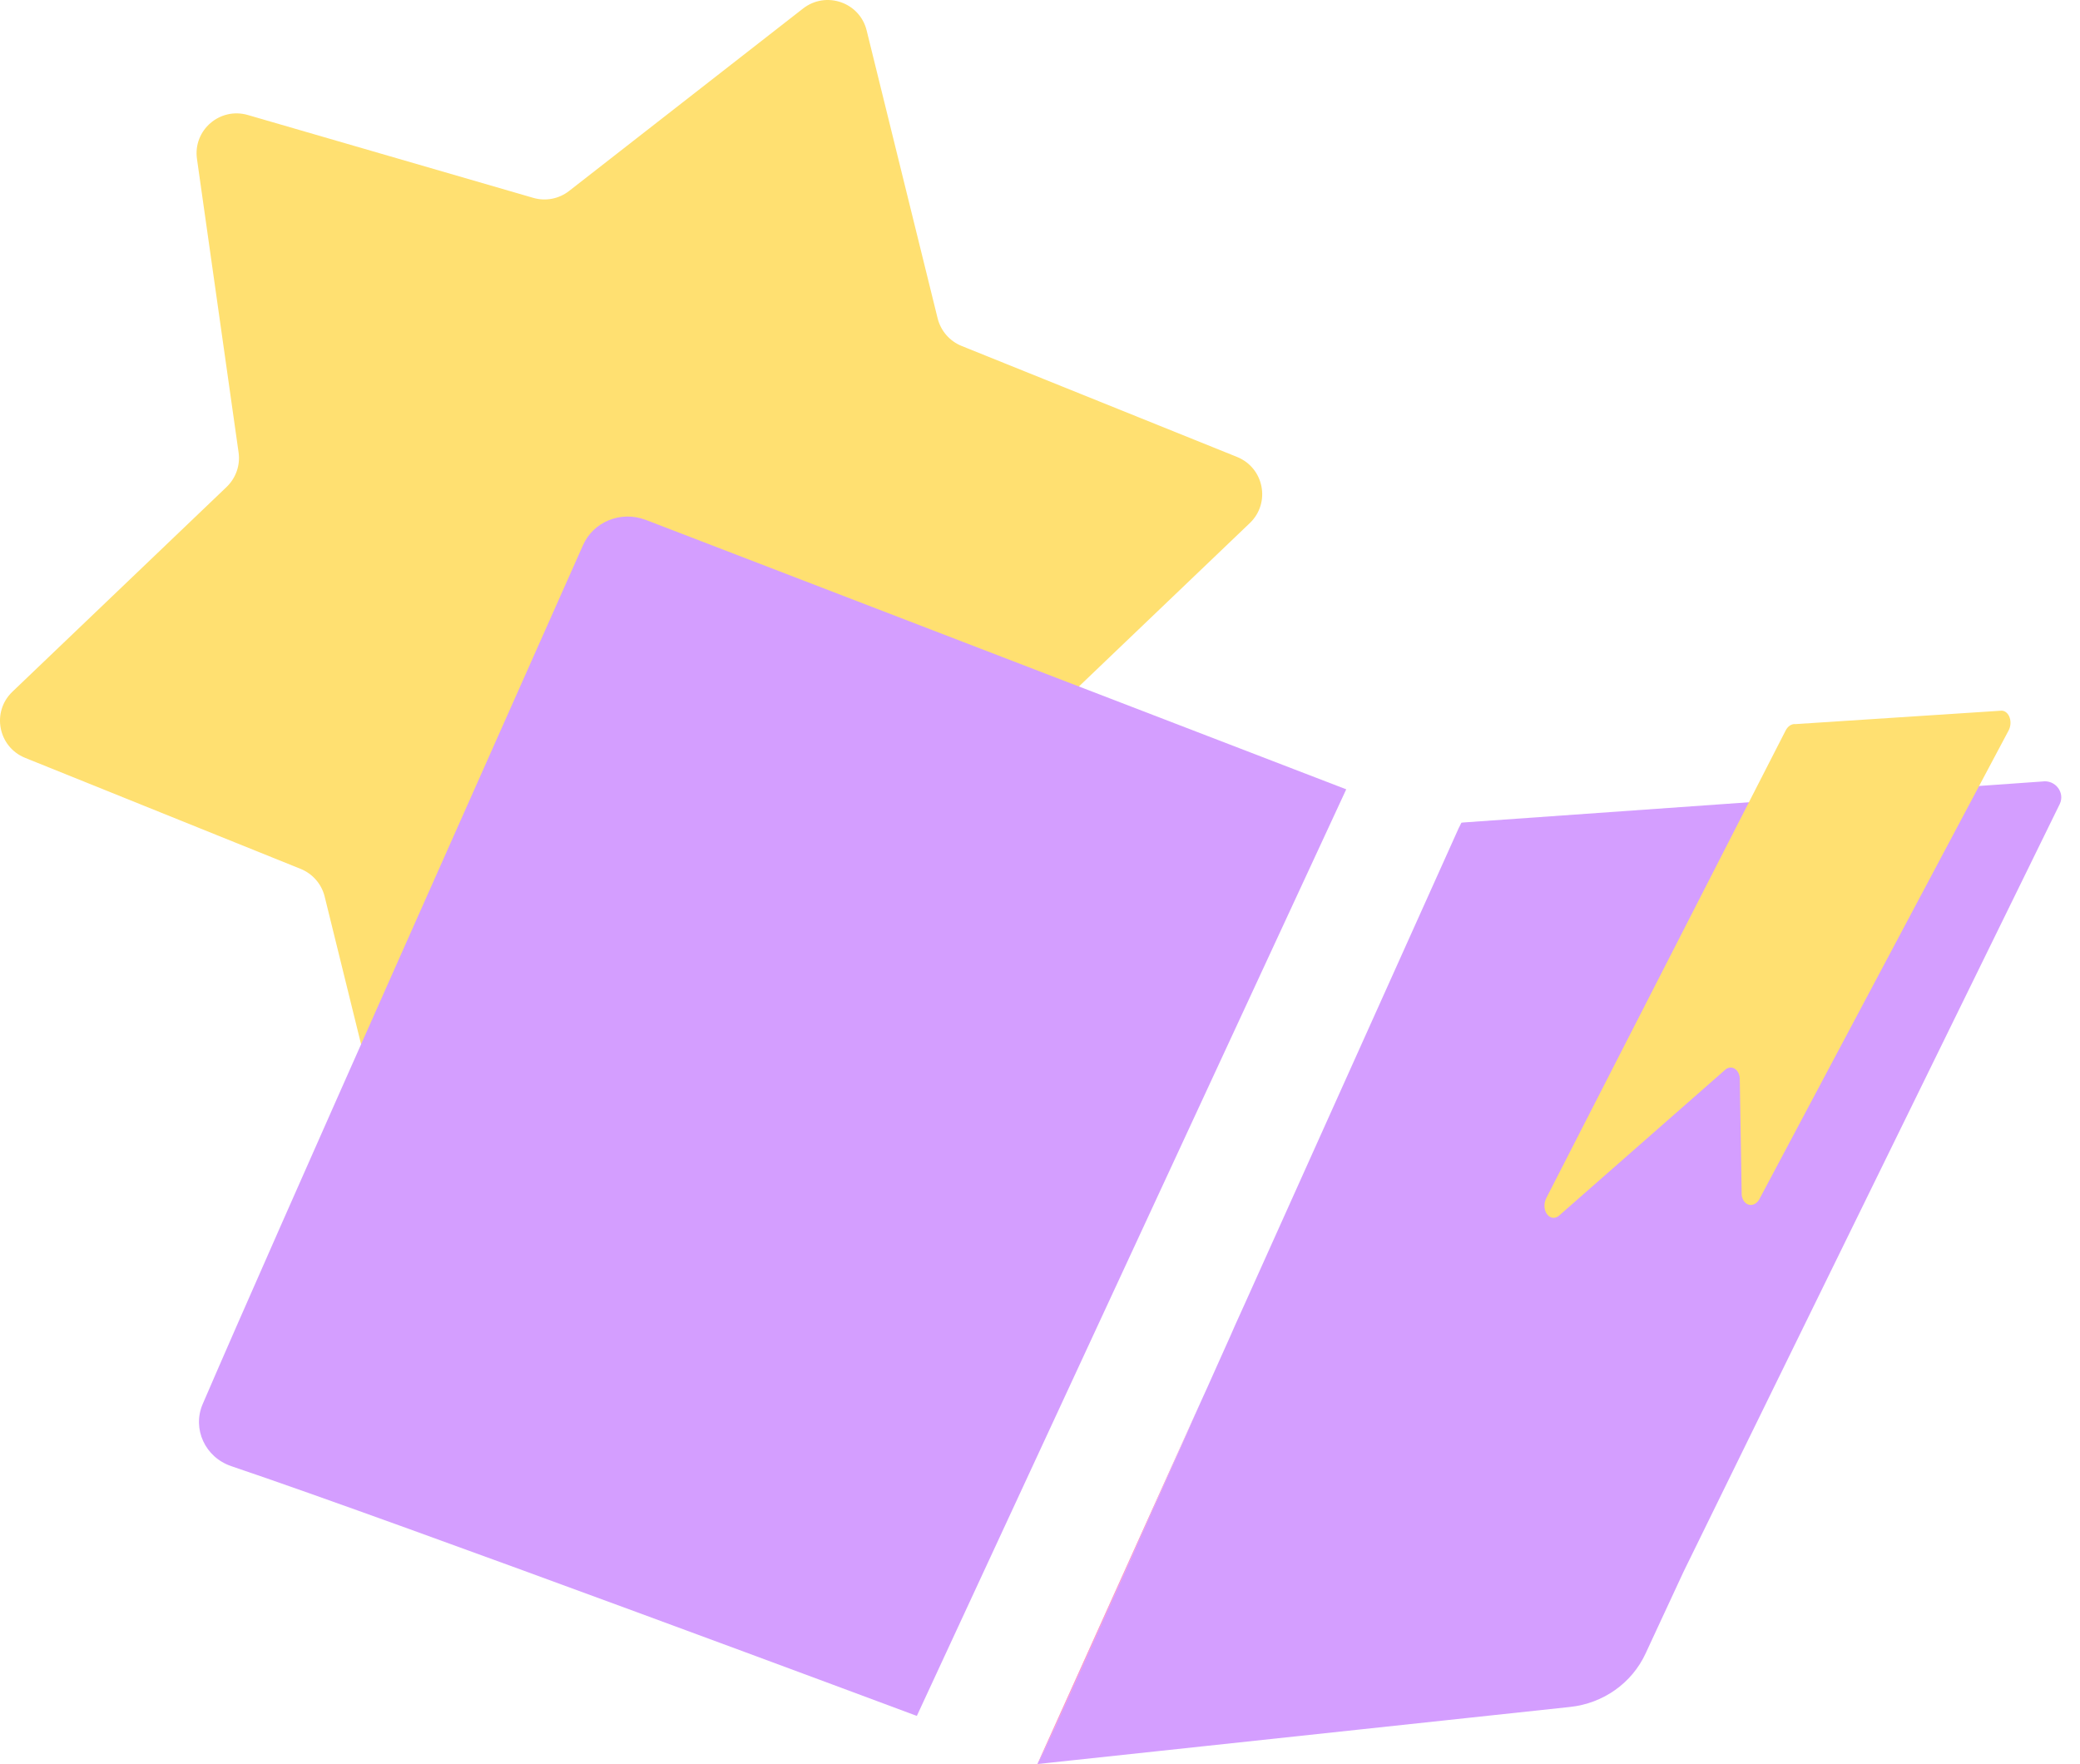 <svg width="79" height="67" viewBox="0 0 79 67" fill="none" xmlns="http://www.w3.org/2000/svg">
<path d="M27.688 38.623C27.222 38.488 26.72 38.585 26.336 38.882L17.434 45.823C16.568 46.499 15.293 46.058 15.03 44.997L12.33 34.045C12.212 33.572 11.875 33.184 11.421 32.999L0.956 28.782C-0.072 28.367 -0.328 27.036 0.469 26.272L8.606 18.494C8.96 18.153 9.132 17.665 9.061 17.18L7.481 6.034C7.327 4.943 8.352 4.059 9.415 4.368L20.257 7.515C20.724 7.65 21.226 7.553 21.61 7.256L30.5 0.324C31.371 -0.355 32.653 0.086 32.916 1.156L35.612 12.09C35.731 12.566 36.07 12.957 36.525 13.139L46.983 17.353C48.011 17.768 48.268 19.099 47.471 19.863L39.331 27.645C38.977 27.983 38.808 28.467 38.876 28.952" fill="#FFE071"/>
<path d="M8.781 55.68C15.205 57.843 34.822 65.166 34.822 65.166L51.131 29.976L24.71 19.814L24.523 19.743C23.587 19.388 22.539 19.808 22.143 20.704C19.387 26.916 10.403 47.035 7.698 53.323C7.293 54.264 7.792 55.348 8.784 55.68H8.781Z" fill="#D49EFF"/>
<path d="M39.402 67C39.488 66.947 42.385 60.473 45.696 53.041L39.414 66.968L39.399 67H39.402Z" fill="#FF9CD0"/>
<path d="M39.403 67C39.403 67 39.501 66.821 39.651 66.506C39.675 66.45 39.702 66.389 39.731 66.327C39.82 66.148 39.917 65.936 40.026 65.692C40.074 65.587 40.127 65.469 40.186 65.346C40.213 65.278 40.239 65.219 40.272 65.157C40.357 64.963 40.455 64.752 40.558 64.523C40.617 64.393 40.676 64.261 40.738 64.123C40.862 63.85 40.995 63.562 41.131 63.256C41.223 63.044 41.323 62.827 41.423 62.607C41.849 61.666 42.327 60.605 42.838 59.459C42.986 59.127 43.139 58.781 43.299 58.425C43.456 58.069 43.621 57.714 43.78 57.346C43.887 57.103 43.996 56.859 44.111 56.612L44.483 55.777C44.578 55.557 44.681 55.328 44.782 55.104C44.844 54.969 44.903 54.843 44.959 54.714C45.201 54.164 45.449 53.603 45.7 53.041L39.418 66.968L39.403 67Z" fill="#FF9CD0"/>
<path d="M63.95 59.674L78.233 30.531C78.437 30.093 78.056 29.605 77.568 29.679L55.574 31.236L55.506 31.245L55.476 31.301L55.441 31.375C55.429 31.398 55.417 31.424 55.402 31.451L47.307 49.45L46.905 50.338L46.728 50.743C46.607 51.014 46.486 51.278 46.368 51.545C46.188 51.951 46.01 52.351 45.83 52.747L45.697 53.038C45.443 53.602 45.195 54.164 44.956 54.713C44.9 54.84 44.844 54.969 44.782 55.101C44.681 55.327 44.581 55.551 44.48 55.774L44.111 56.606C43.999 56.855 43.89 57.102 43.778 57.34C43.618 57.708 43.459 58.063 43.296 58.419C43.142 58.769 42.992 59.115 42.838 59.453C42.324 60.602 41.846 61.663 41.421 62.601C41.323 62.824 41.223 63.038 41.128 63.253C40.989 63.559 40.859 63.847 40.735 64.12C40.676 64.261 40.614 64.393 40.558 64.519C40.452 64.743 40.36 64.951 40.269 65.154C40.236 65.219 40.213 65.278 40.183 65.345C40.127 65.469 40.074 65.577 40.024 65.692C39.914 65.933 39.814 66.147 39.728 66.327C39.699 66.386 39.672 66.45 39.648 66.503C39.495 66.815 39.412 66.988 39.398 66.994L59.635 64.825C60.893 64.69 61.98 63.92 62.5 62.797L63.064 61.581" fill="#D49EFF"/>
<path d="M68.174 27.501L76.027 26.989C76.313 27.004 76.458 27.424 76.287 27.745L66.83 45.526C66.629 45.906 66.198 45.806 66.15 45.371L66.077 40.933C66.044 40.613 65.784 40.448 65.554 40.601L59.186 46.191C58.841 46.42 58.516 45.941 58.725 45.509L67.816 27.75C67.896 27.589 68.035 27.489 68.177 27.498L68.174 27.501Z" fill="#FFE071"/>
</svg>
